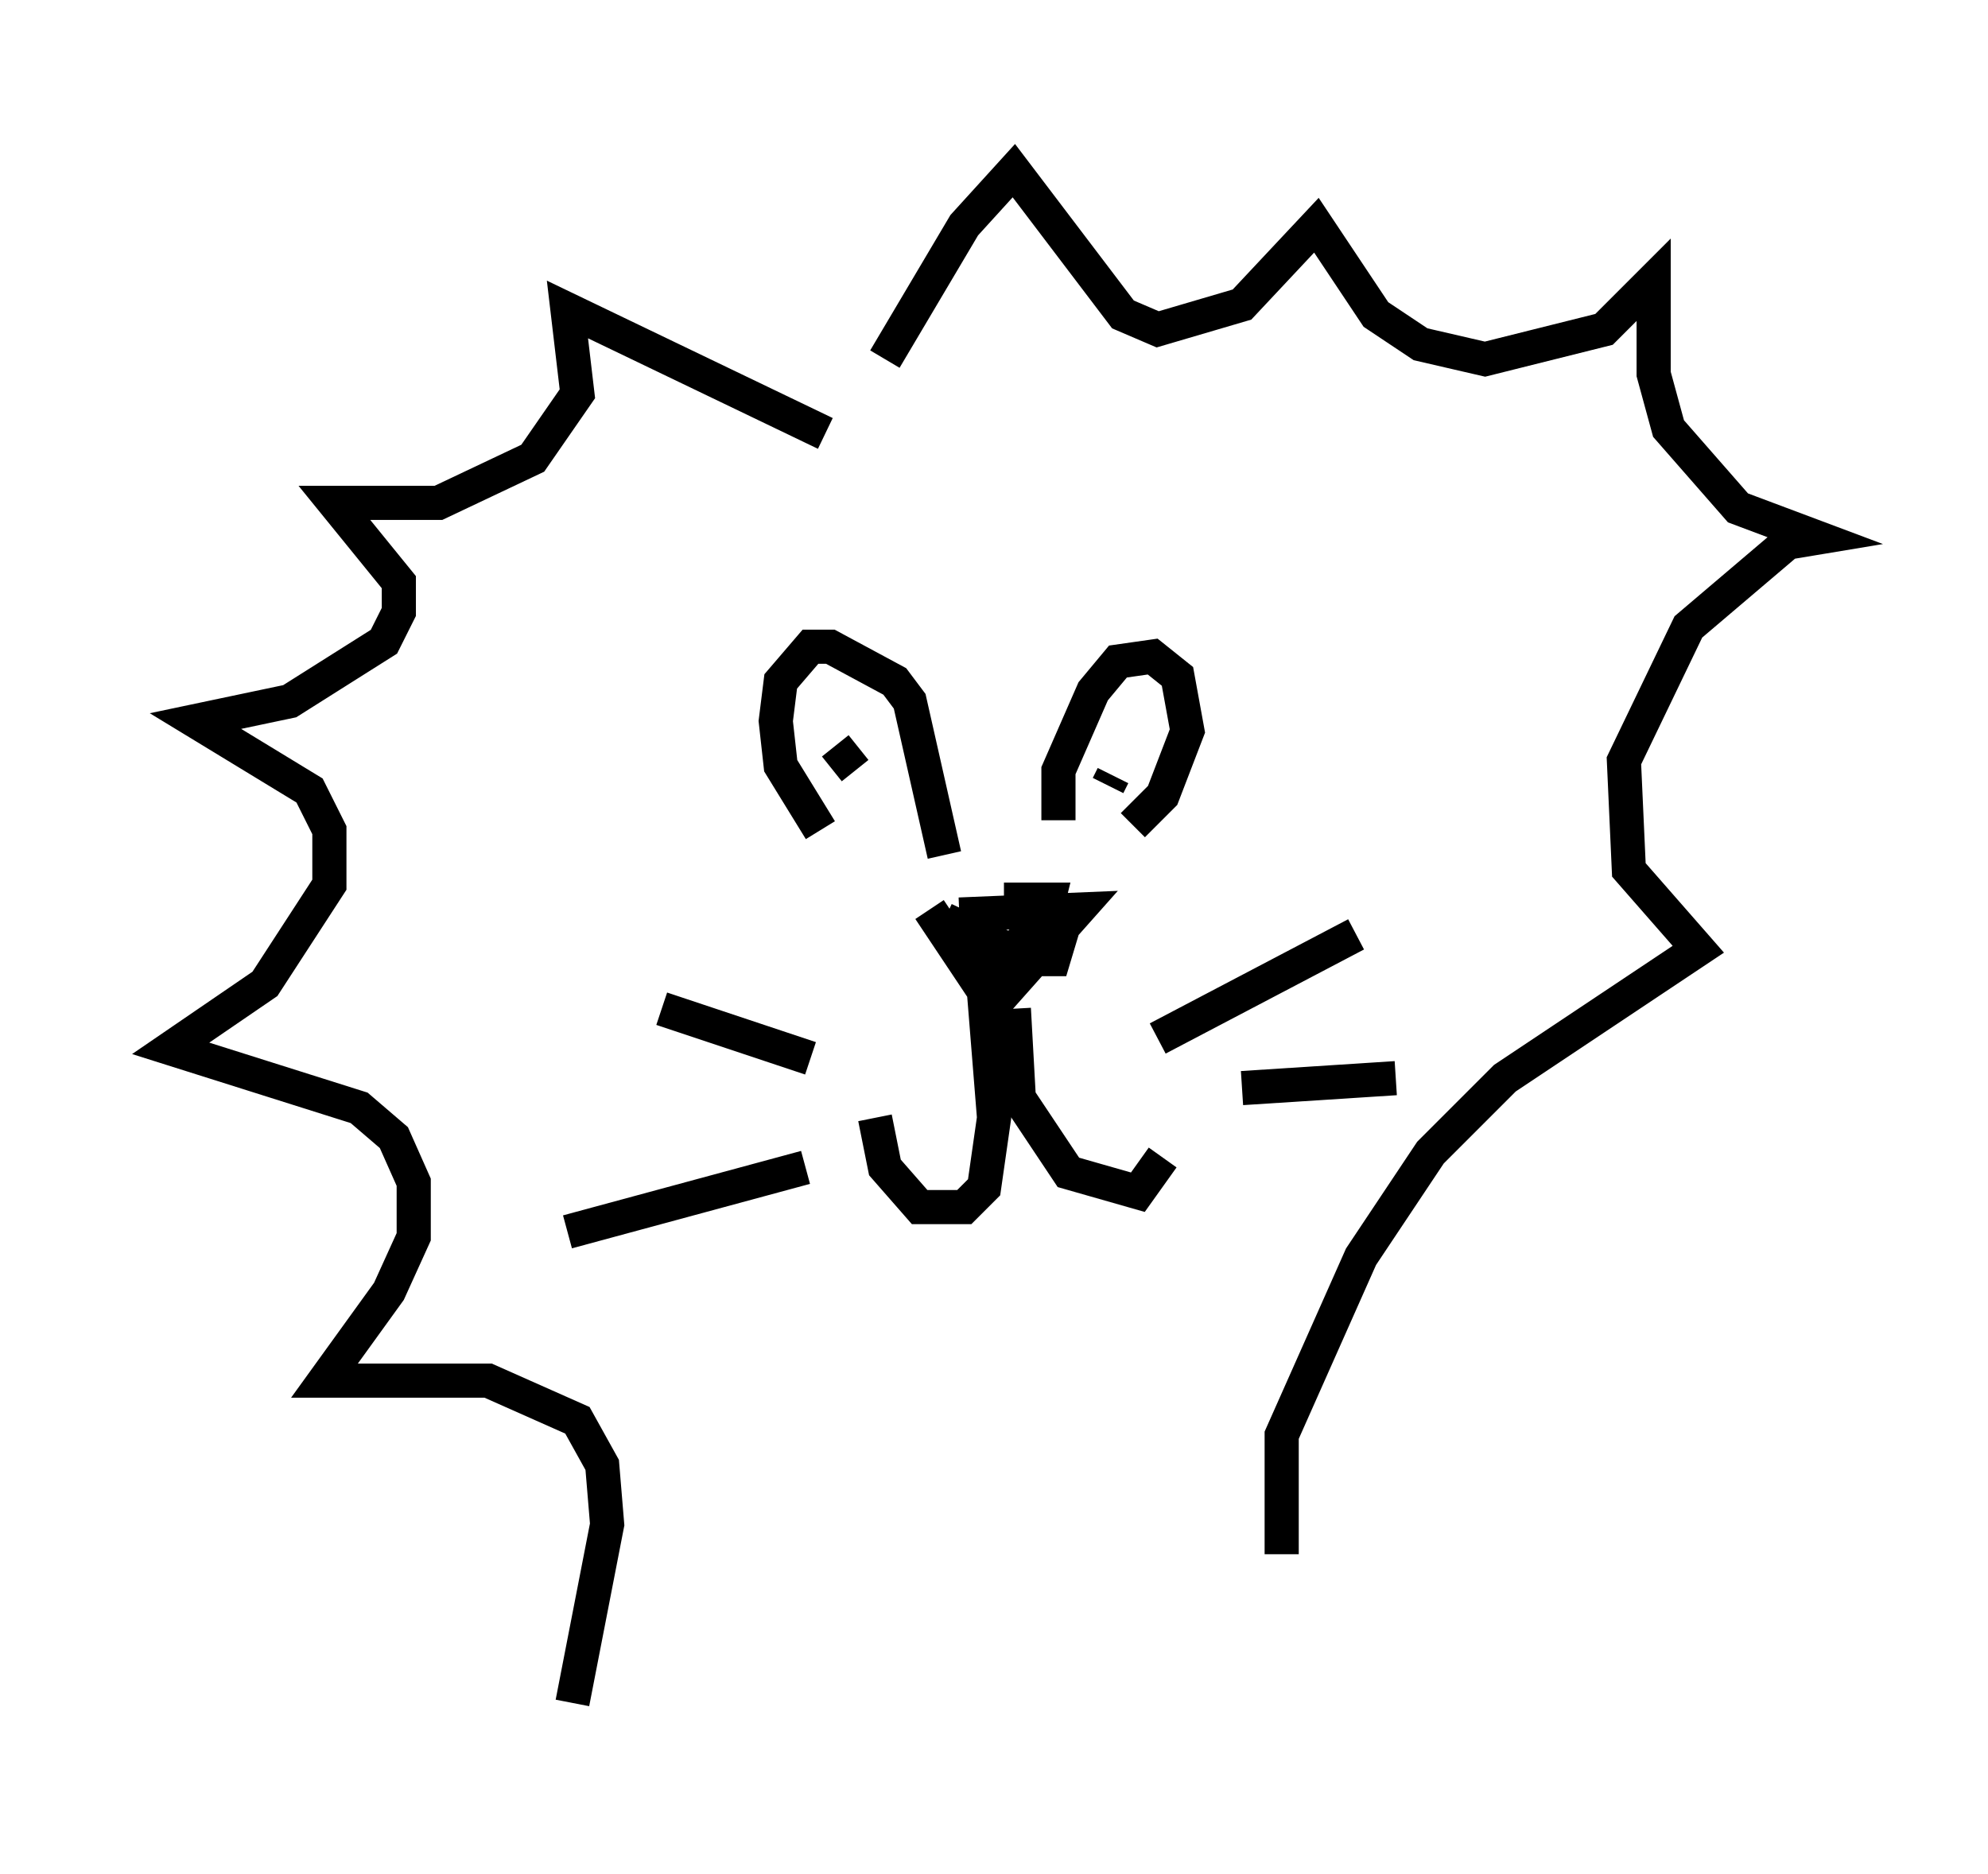 <?xml version="1.0" encoding="utf-8" ?>
<svg baseProfile="full" height="54.883" version="1.1" width="58.223" xmlns="http://www.w3.org/2000/svg" xmlns:ev="http://www.w3.org/2001/xml-events" xmlns:xlink="http://www.w3.org/1999/xlink"><defs /><rect fill="white" height="54.883" width="58.223" x="0" y="0" /><path d="M28.095, 27.659 m3.196, -1.017 l-0.436, 1.453 -0.726, 0.0 l-2.469, -1.162 m-0.436, -0.291 l1.453, 2.179 1.888, -1.888 l0.145, -0.581 -1.307, 0.0 m-1.307, 0.436 l3.486, -0.145 -2.324, 2.615 l-0.581, -1.453 m0.145, 1.307 l0.291, 3.631 -0.291, 2.034 l-0.581, 0.581 -1.307, 0.0 l-1.017, -1.162 -0.291, -1.453 m4.067, -3.196 l0.145, 2.615 1.453, 2.179 l2.034, 0.581 0.726, -1.017 m-0.145, -3.486 l5.81, -3.05 m-3.341, 4.503 l4.503, -0.291 m-17.14, -0.581 l-4.358, -1.453 m4.212, 4.648 l-6.972, 1.888 m11.039, -11.039 l-1.017, -4.503 -0.436, -0.581 l-1.888, -1.017 -0.581, 0.0 l-0.872, 1.017 -0.145, 1.162 l0.145, 1.307 1.162, 1.888 m6.972, -0.291 l0.0, -1.453 1.017, -2.324 l0.726, -0.872 1.017, -0.145 l0.726, 0.581 0.291, 1.598 l-0.726, 1.888 -0.872, 0.872 m-0.581, -1.453 l-0.145, 0.291 m-7.989, -1.162 l0.581, 0.726 m-0.872, -9.877 l-7.553, -3.631 0.291, 2.469 l-1.307, 1.888 -2.76, 1.307 l-3.05, 0.0 1.888, 2.324 l0.0, 0.872 -0.436, 0.872 l-2.76, 1.743 -2.76, 0.581 l3.341, 2.034 0.581, 1.162 l0.0, 1.598 -1.888, 2.905 l-2.76, 1.888 5.52, 1.743 l1.017, 0.872 0.581, 1.307 l0.0, 1.598 -0.726, 1.598 l-1.888, 2.615 4.793, 0.0 l2.615, 1.162 0.726, 1.307 l0.145, 1.743 -1.017, 5.229 m9.151, -39.363 l2.324, -3.922 1.453, -1.598 l3.196, 4.212 1.017, 0.436 l2.469, -0.726 2.179, -2.324 l1.743, 2.615 1.307, 0.872 l1.888, 0.436 3.486, -0.872 l1.453, -1.453 0.0, 2.76 l0.436, 1.598 2.034, 2.324 l2.324, 0.872 -0.872, 0.145 l-2.905, 2.469 -1.888, 3.922 l0.145, 3.196 2.034, 2.324 l-5.665, 3.777 -2.179, 2.179 l-2.034, 3.05 -2.324, 5.229 l0.0, 3.486 " fill="none" stroke="black" stroke-width="1" /></svg>